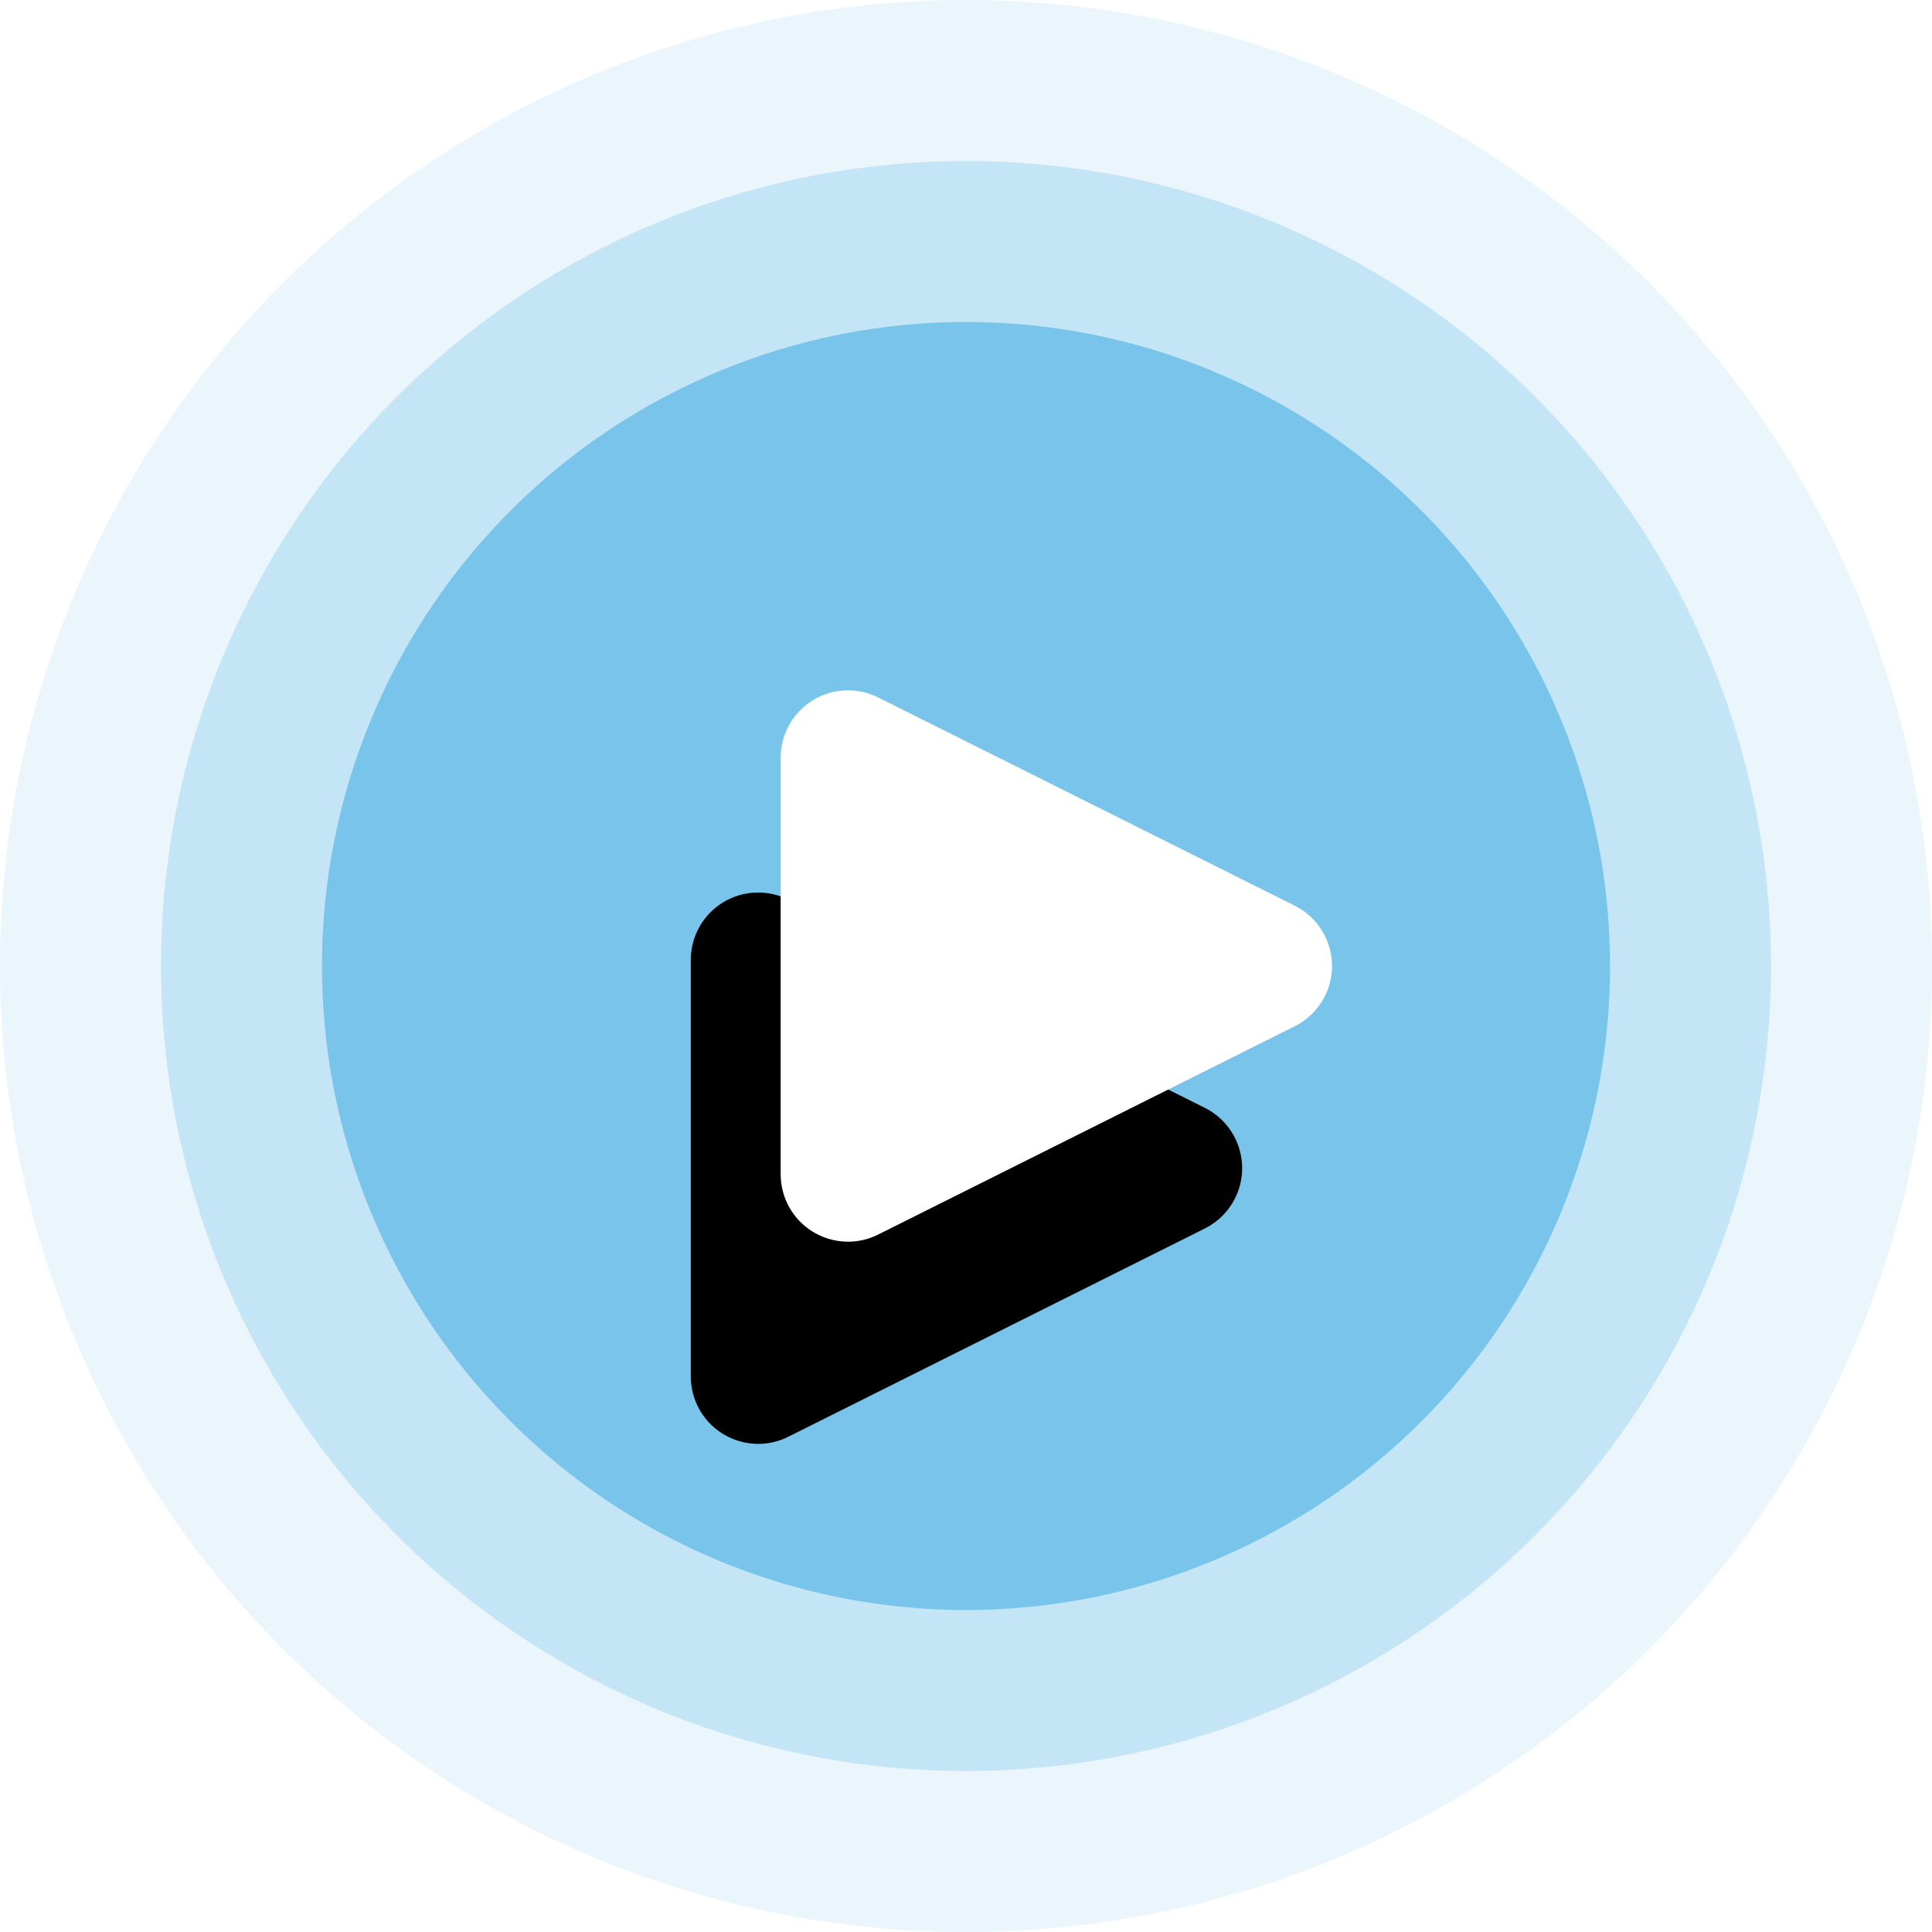 <svg xmlns="http://www.w3.org/2000/svg" xmlns:xlink="http://www.w3.org/1999/xlink" width="86" height="86" viewBox="0 0 86 86">
    <defs>
        <filter id="xqs5x9ivsa" width="256.8%" height="256.8%" x="-46.5%" y="-57.7%" filterUnits="objectBoundingBox">
            <feOffset dx="9" dy="4" in="SourceAlpha" result="shadowOffsetOuter1"/>
            <feGaussianBlur in="shadowOffsetOuter1" result="shadowBlurOuter1" stdDeviation="6.5"/>
            <feColorMatrix in="shadowBlurOuter1" values="0 0 0 0 0 0 0 0 0 0 0 0 0 0 0 0 0 0 0.128 0"/>
        </filter>
        <path id="qn8nuj1zlb" d="M16.808 5.367l9.271 18.541c.741 1.482.14 3.284-1.341 4.025-.417.209-.876.317-1.342.317H4.854c-1.657 0-3-1.343-3-3 0-.466.109-.925.317-1.342l9.27-18.541c.742-1.482 2.544-2.083 4.026-1.342.58.29 1.051.761 1.341 1.342z"/>
    </defs>
    <g fill="none" fill-rule="evenodd">
        <g>
            <circle cx="43" cy="43" r="43" fill="#2DA4DF" opacity=".1"/>
            <circle cx="43" cy="43" r="35.833" fill="#2DA4DF" opacity=".2"/>
            <circle cx="43" cy="43" r="28.667" fill="#2DA4DF" opacity=".5"/>
            <g>
                <g transform="translate(34.75 28.875) rotate(90 14.125 14.125)">
                    <use fill="#000" filter="url(#xqs5x9ivsa)" xlink:href="#qn8nuj1zlb"/>
                    <use fill="#FFF" xlink:href="#qn8nuj1zlb"/>
                </g>
            </g>
        </g>
    </g>
</svg>
